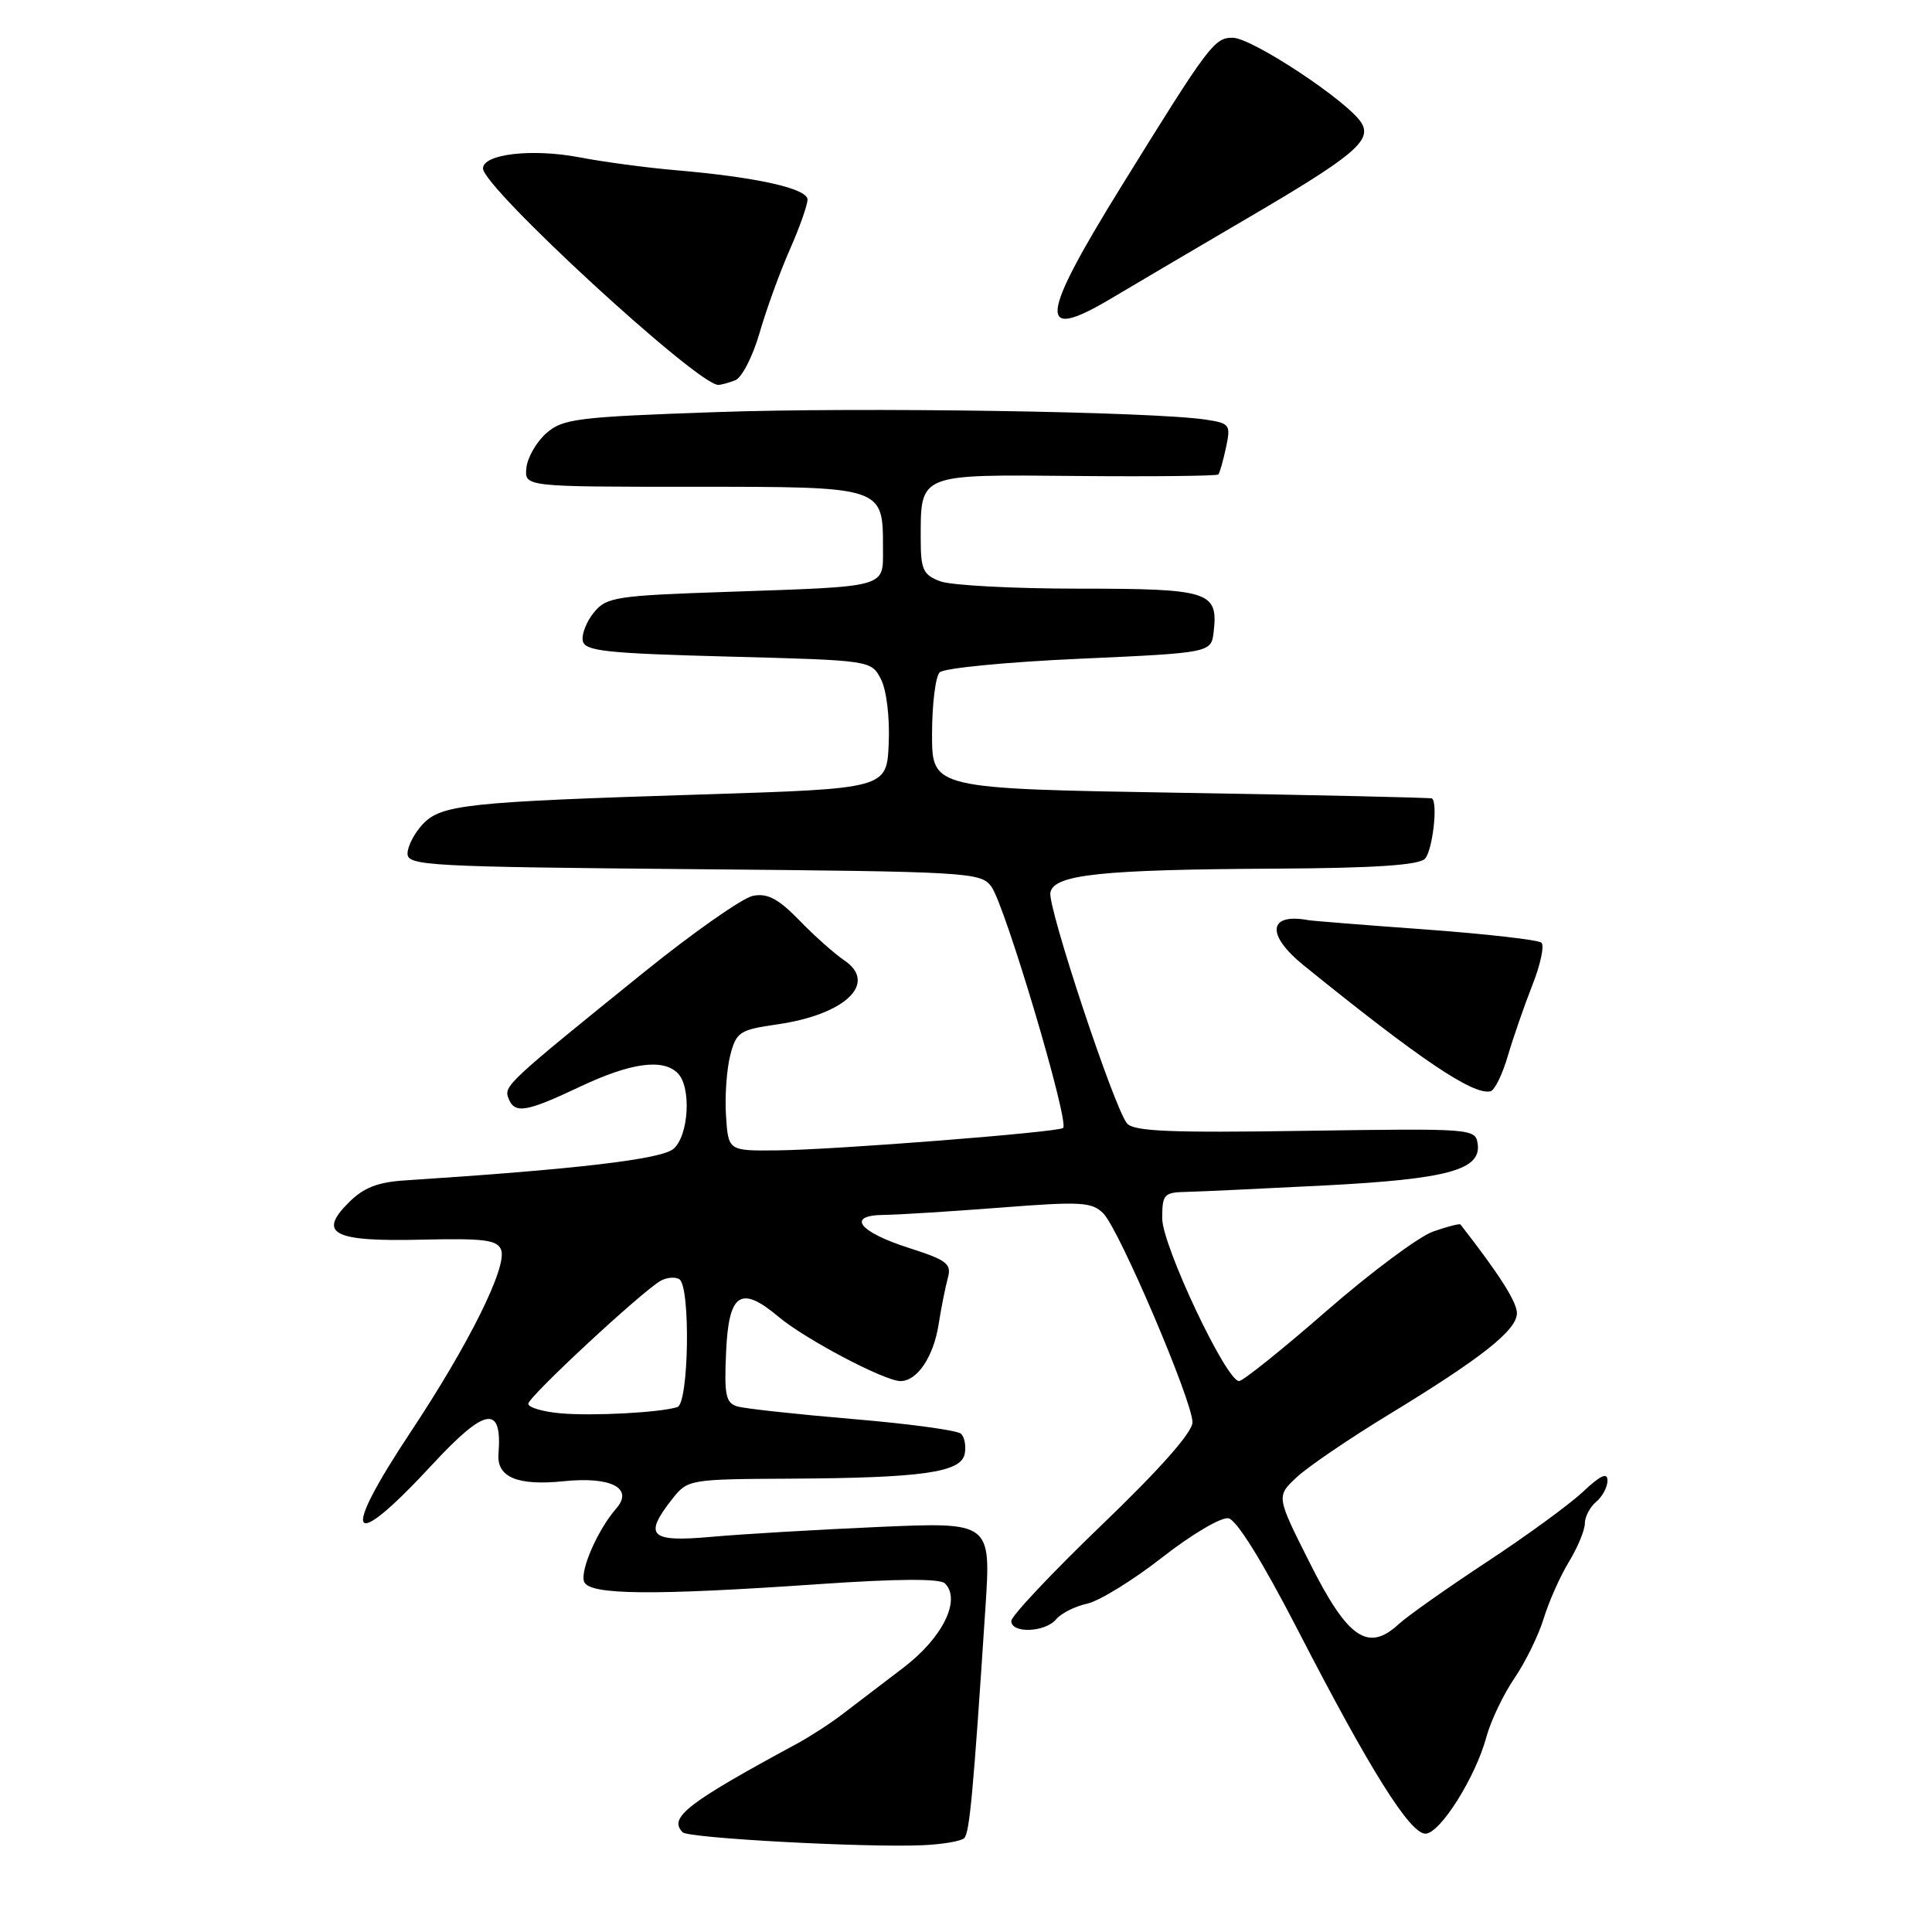 <?xml version="1.0" encoding="UTF-8" standalone="no"?>
<!DOCTYPE svg PUBLIC "-//W3C//DTD SVG 1.1//EN" "http://www.w3.org/Graphics/SVG/1.1/DTD/svg11.dtd" >
<svg xmlns="http://www.w3.org/2000/svg" xmlns:xlink="http://www.w3.org/1999/xlink" version="1.1" viewBox="0 0 256 256">
 <g >
 <path fill="currentColor"
d=" M 127.77 243.56 C 128.47 242.86 128.97 237.52 130.57 213.09 C 131.32 201.68 131.32 201.68 116.41 202.33 C 108.21 202.69 98.24 203.28 94.25 203.64 C 86.11 204.37 85.23 203.52 89.07 198.63 C 91.13 196.03 91.28 196.00 104.82 195.93 C 122.25 195.83 127.36 195.10 127.83 192.64 C 128.03 191.62 127.81 190.42 127.34 189.98 C 126.88 189.53 120.42 188.65 113.00 188.03 C 105.58 187.40 98.69 186.65 97.71 186.36 C 96.17 185.91 95.95 184.87 96.21 179.18 C 96.55 171.33 98.14 170.26 103.16 174.48 C 106.69 177.45 117.22 183.00 119.32 183.00 C 121.53 183.00 123.69 179.80 124.37 175.50 C 124.71 173.30 125.27 170.53 125.59 169.35 C 126.11 167.45 125.49 166.98 120.41 165.35 C 113.73 163.21 112.10 161.01 117.17 160.98 C 119.00 160.96 125.90 160.53 132.50 160.02 C 143.26 159.18 144.68 159.26 146.20 160.79 C 148.29 162.88 158.00 185.63 158.01 188.46 C 158.02 189.77 153.71 194.65 146.01 202.04 C 139.41 208.39 134.00 214.13 134.00 214.79 C 134.00 216.48 138.50 216.30 139.95 214.56 C 140.60 213.77 142.46 212.84 144.07 212.49 C 145.68 212.13 150.16 209.37 154.02 206.35 C 157.88 203.33 161.81 201.00 162.77 201.18 C 163.86 201.38 167.28 206.90 172.00 216.05 C 181.53 234.54 186.84 243.01 188.89 242.97 C 190.84 242.93 195.53 235.47 196.96 230.14 C 197.54 228.01 199.20 224.53 200.66 222.39 C 202.12 220.25 203.87 216.68 204.55 214.45 C 205.23 212.23 206.73 208.85 207.89 206.95 C 209.05 205.05 209.99 202.77 210.00 201.87 C 210.00 200.98 210.68 199.68 211.50 199.00 C 212.32 198.32 213.00 197.05 213.00 196.18 C 213.00 195.06 212.08 195.48 209.75 197.67 C 207.96 199.35 202.22 203.54 197.00 206.97 C 191.78 210.41 186.51 214.12 185.31 215.23 C 181.26 218.95 178.57 217.09 173.56 207.11 C 169.11 198.27 169.11 198.27 171.81 195.75 C 173.29 194.36 178.78 190.63 184.00 187.45 C 196.38 179.91 201.00 176.25 201.00 173.99 C 201.00 172.52 198.64 168.82 193.52 162.25 C 193.41 162.11 191.79 162.52 189.91 163.18 C 188.04 163.83 181.69 168.55 175.80 173.68 C 169.92 178.81 164.69 183.00 164.18 183.00 C 162.48 183.00 154.00 165.04 154.00 161.44 C 154.00 158.24 154.23 157.99 157.25 157.93 C 159.04 157.89 167.25 157.50 175.50 157.08 C 191.80 156.24 196.29 155.02 195.80 151.57 C 195.51 149.54 195.12 149.51 172.95 149.84 C 154.96 150.12 150.18 149.91 149.32 148.84 C 147.59 146.68 138.81 120.21 139.18 118.27 C 139.64 115.88 145.79 115.22 169.05 115.10 C 182.03 115.03 187.96 114.64 188.80 113.80 C 189.80 112.80 190.56 106.45 189.75 105.80 C 189.61 105.69 174.65 105.35 156.50 105.05 C 123.50 104.50 123.50 104.50 123.50 97.30 C 123.50 93.34 123.96 89.64 124.51 89.09 C 125.07 88.53 133.39 87.72 143.01 87.29 C 160.50 86.50 160.50 86.50 160.82 83.69 C 161.43 78.38 160.25 78.00 142.94 78.00 C 134.25 78.00 125.98 77.56 124.57 77.02 C 122.33 76.17 122.00 75.47 122.00 71.46 C 122.00 62.70 121.57 62.87 142.61 63.07 C 152.78 63.16 161.25 63.07 161.43 62.87 C 161.62 62.67 162.07 61.06 162.45 59.31 C 163.10 56.28 162.96 56.09 159.82 55.61 C 152.79 54.53 113.87 53.93 94.77 54.61 C 76.43 55.25 74.55 55.49 72.38 57.41 C 71.08 58.56 69.89 60.62 69.75 62.00 C 69.50 64.50 69.50 64.50 91.82 64.50 C 117.17 64.50 117.00 64.44 117.00 72.67 C 117.00 77.92 117.82 77.69 96.50 78.42 C 81.62 78.92 80.37 79.11 78.71 81.14 C 77.72 82.34 77.05 84.04 77.22 84.91 C 77.48 86.27 80.22 86.57 96.48 87.00 C 115.44 87.50 115.44 87.50 116.73 90.00 C 117.47 91.43 117.91 95.06 117.76 98.50 C 117.50 104.50 117.50 104.50 93.00 105.27 C 61.65 106.26 58.44 106.61 55.97 109.26 C 54.89 110.43 54.00 112.15 54.00 113.11 C 54.00 114.71 56.78 114.86 91.96 115.17 C 128.45 115.49 129.97 115.58 131.36 117.48 C 133.19 119.99 141.71 148.62 140.87 149.46 C 140.31 150.02 110.65 152.35 103.00 152.43 C 96.50 152.50 96.50 152.50 96.20 147.84 C 96.03 145.27 96.29 141.68 96.76 139.84 C 97.57 136.73 97.98 136.46 103.02 135.73 C 112.00 134.44 116.35 130.28 111.88 127.26 C 110.57 126.37 107.88 123.98 105.90 121.93 C 103.12 119.08 101.71 118.33 99.78 118.70 C 98.40 118.97 91.89 123.53 85.31 128.84 C 67.20 143.47 66.75 143.89 67.37 145.52 C 68.18 147.63 69.68 147.39 76.84 144.00 C 83.56 140.82 87.83 140.23 89.80 142.20 C 91.63 144.03 91.28 150.45 89.25 152.22 C 87.65 153.61 76.43 154.93 53.66 156.41 C 50.03 156.64 48.16 157.38 46.20 159.35 C 42.06 163.48 44.17 164.55 55.95 164.26 C 64.15 164.07 65.90 164.29 66.40 165.61 C 67.25 167.81 62.13 178.12 54.47 189.66 C 44.96 203.98 46.26 205.97 57.30 194.04 C 64.34 186.44 66.57 186.09 66.05 192.67 C 65.81 195.74 68.59 196.90 74.69 196.27 C 80.98 195.62 84.00 197.20 81.65 199.89 C 79.22 202.66 76.83 208.12 77.40 209.59 C 78.07 211.35 86.42 211.43 108.45 209.91 C 118.88 209.19 124.55 209.15 125.21 209.81 C 127.39 211.99 124.90 217.04 119.66 221.01 C 116.82 223.17 113.22 225.92 111.65 227.12 C 110.08 228.33 107.38 230.08 105.65 231.02 C 91.04 238.92 88.53 240.86 90.46 242.79 C 91.23 243.57 114.75 244.84 122.27 244.50 C 124.90 244.39 127.37 243.96 127.77 243.56 Z  M 199.79 139.93 C 200.51 137.49 201.97 133.27 203.04 130.55 C 204.12 127.83 204.66 125.29 204.25 124.91 C 203.84 124.54 196.93 123.75 188.90 123.16 C 180.87 122.58 173.89 122.02 173.40 121.93 C 168.03 120.93 167.71 123.84 172.75 127.92 C 188.15 140.39 195.22 145.15 197.50 144.60 C 198.05 144.47 199.08 142.36 199.79 139.93 Z  M 97.42 50.39 C 98.29 50.06 99.74 47.24 100.64 44.14 C 101.53 41.04 103.33 36.08 104.63 33.13 C 105.94 30.17 107.00 27.16 107.00 26.45 C 107.00 24.97 100.24 23.47 89.50 22.55 C 85.65 22.22 79.93 21.45 76.80 20.85 C 70.53 19.65 64.00 20.40 64.00 22.32 C 64.00 24.85 92.41 51.00 95.17 51.00 C 95.54 51.00 96.55 50.73 97.42 50.39 Z  M 165.06 29.05 C 179.32 20.71 181.81 18.65 180.42 16.32 C 178.74 13.50 165.90 5.00 163.33 5.00 C 160.90 5.00 160.18 5.96 148.66 24.57 C 137.69 42.29 137.40 45.40 147.25 39.54 C 151.24 37.17 159.25 32.45 165.06 29.05 Z  M 74.25 187.27 C 71.91 187.06 70.00 186.49 70.00 186.01 C 70.00 185.09 85.07 171.10 87.56 169.70 C 88.36 169.26 89.46 169.17 90.01 169.50 C 91.52 170.44 91.28 185.98 89.75 186.45 C 87.40 187.18 78.50 187.65 74.25 187.27 Z "/>
</g>
</svg>